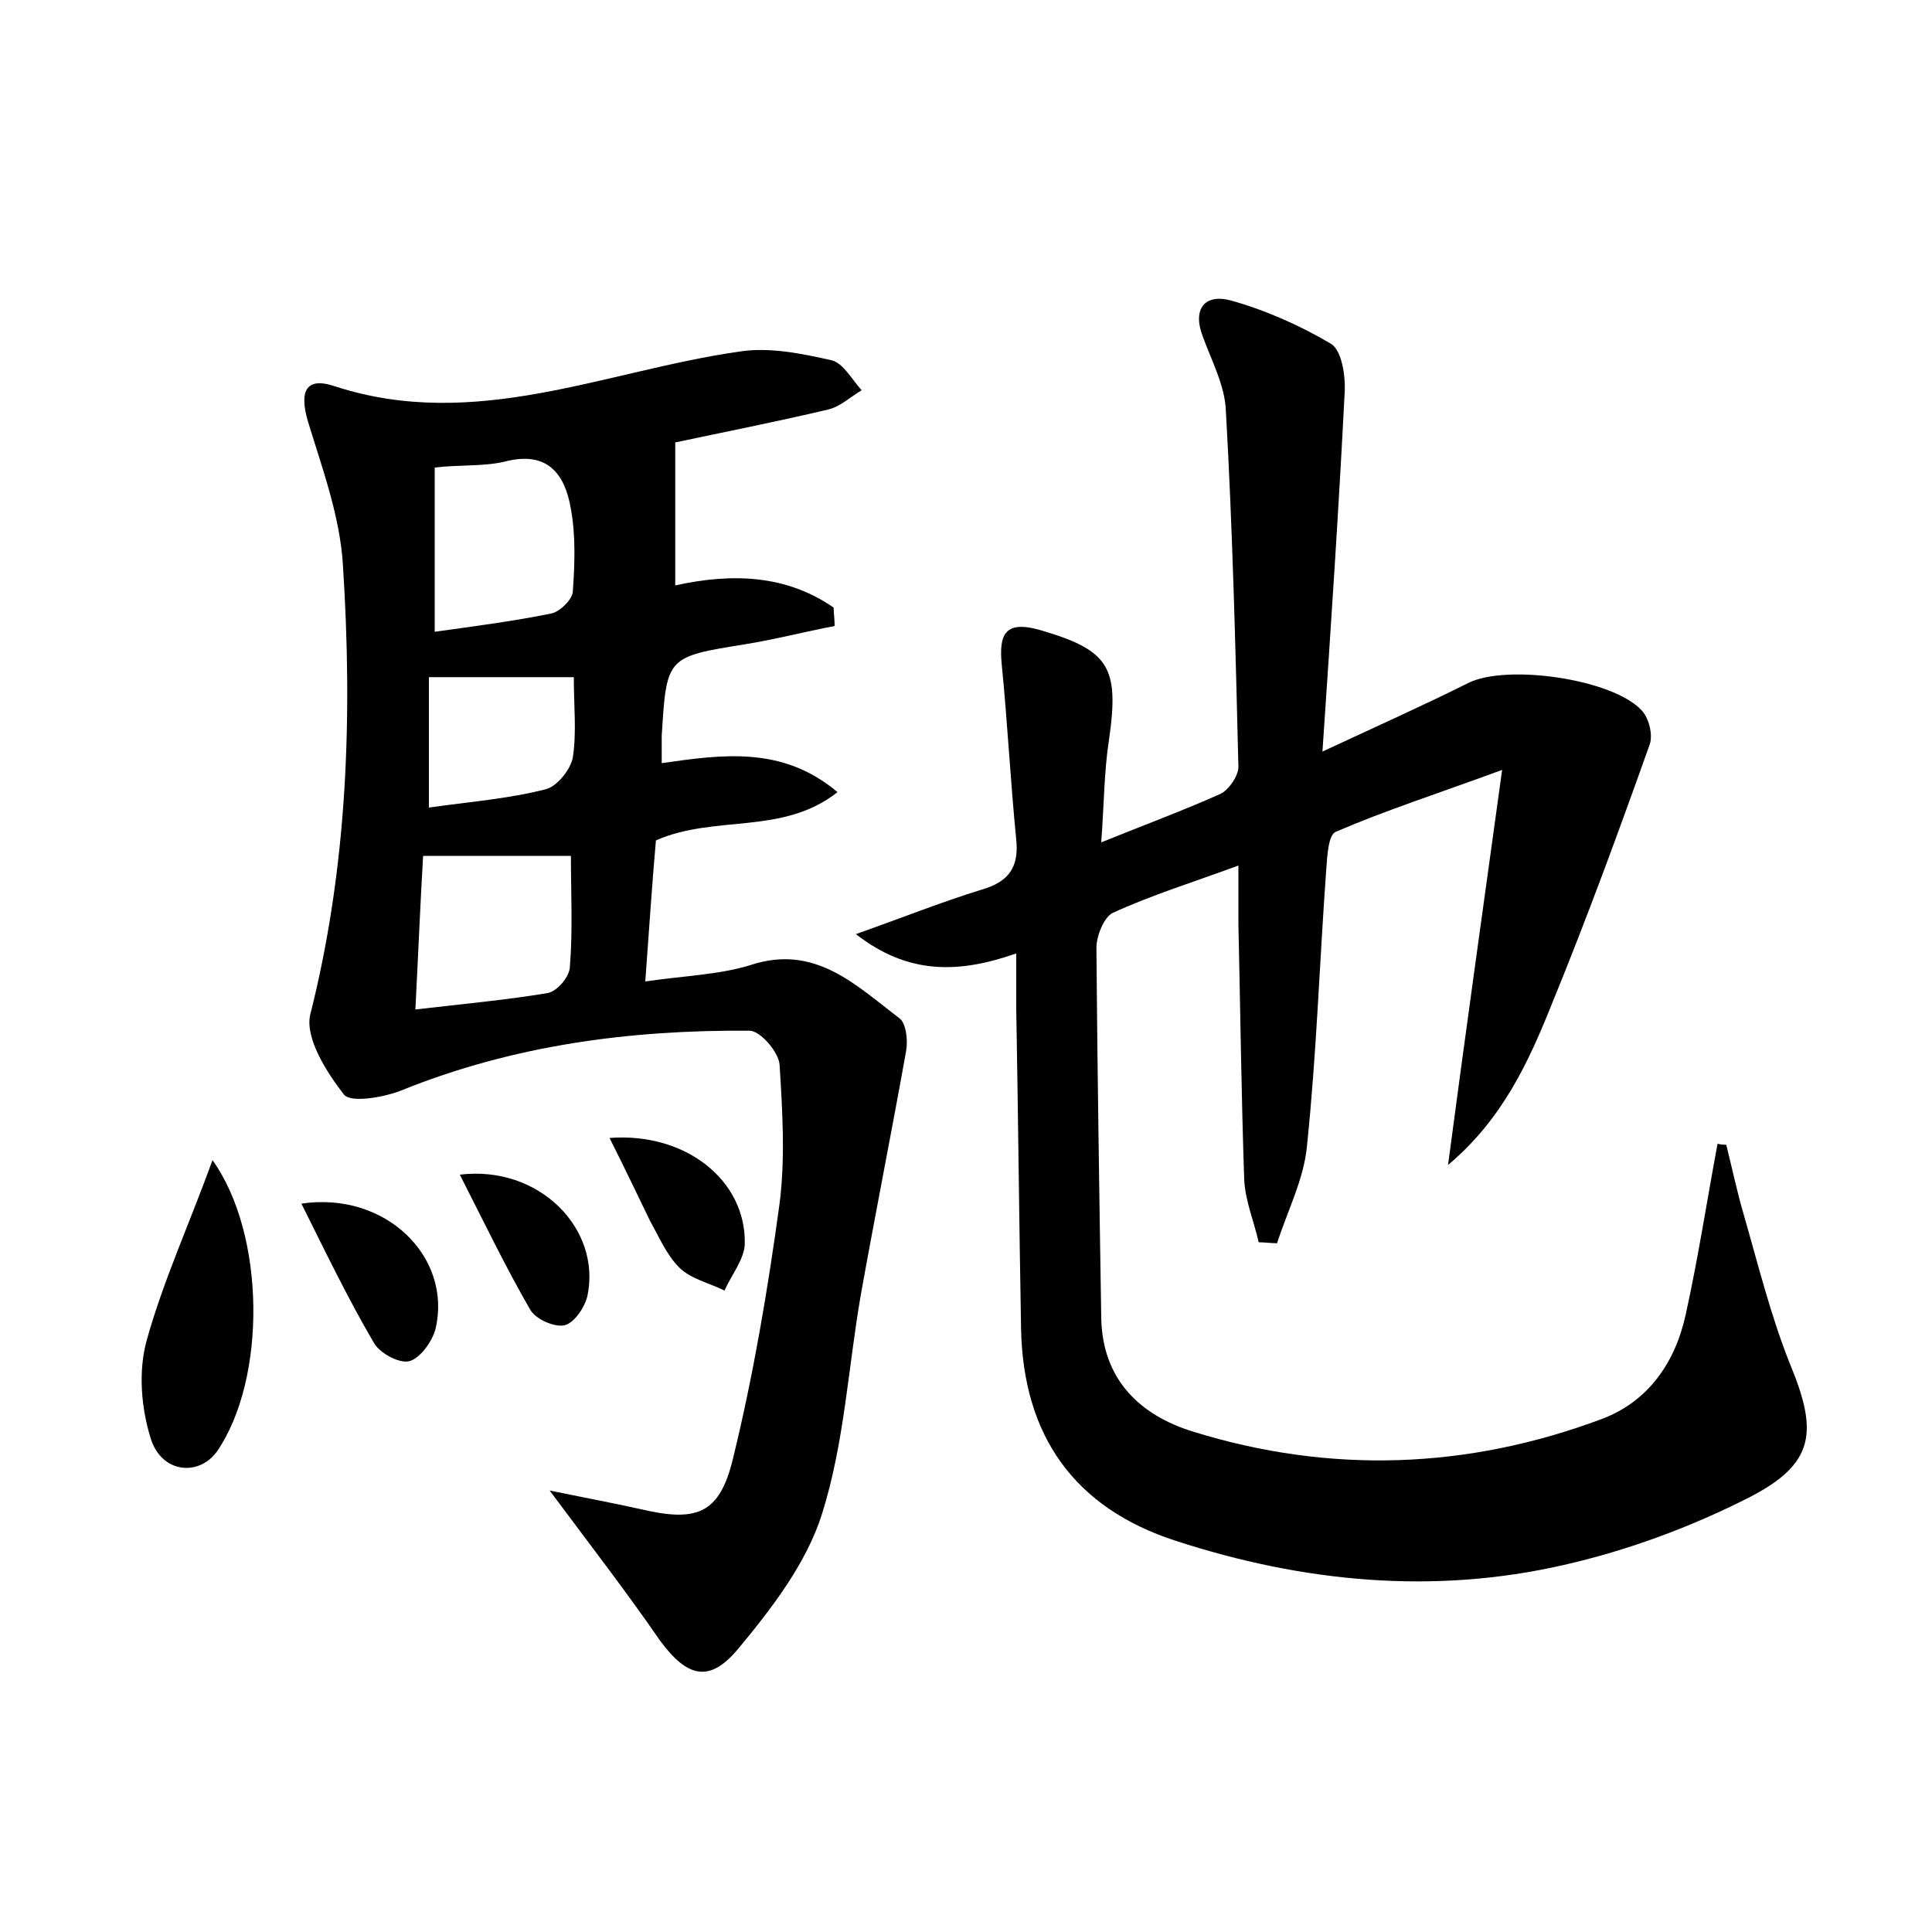 <?xml version="1.0" encoding="utf-8"?>
<!-- Generator: Adobe Illustrator 22.0.0, SVG Export Plug-In . SVG Version: 6.00 Build 0)  -->
<svg version="1.1" id="图层_1" xmlns="http://www.w3.org/2000/svg" xmlns:xlink="http://www.w3.org/1999/xlink" x="0px" y="0px"
	 viewBox="0 0 200 200" style="enable-background:new 0 0 200 200;" xml:space="preserve">
<style type="text/css">
	.st0{fill:#FFFFFF;}
</style>
<g>
	
	<path d="M178.7,118.5c0.6,2.4,1.1,4.8,1.8,7.2c1.5,5.2,2.8,10.5,4.8,15.5c2.9,7,2.6,10.3-4.2,13.8c-6.1,3.1-12.6,5.5-19.2,7
		c-13.5,3.1-27,1.8-40.2-2.5c-10.5-3.4-15.8-10.9-16-22c-0.2-11-0.3-22-0.5-33.1c0-1.7,0-3.4,0-5.7c-6,2.1-11.2,2.2-16.6-2
		c4.8-1.7,8.8-3.3,13-4.6c2.8-0.8,3.9-2.3,3.6-5.2c-0.6-6-0.9-12.1-1.5-18.1c-0.3-3.1,0.3-4.6,3.9-3.6c7.2,2.1,8.3,3.8,7.2,11.4
		c-0.5,3.2-0.5,6.5-0.8,10.6c4.7-1.9,8.5-3.3,12.3-5c0.9-0.4,1.9-1.9,1.9-2.8c-0.3-12.3-0.6-24.6-1.3-36.9c-0.1-2.6-1.5-5.2-2.4-7.7
		c-1.1-2.9,0.3-4.4,2.9-3.7c3.6,1,7.2,2.6,10.4,4.5c1.1,0.7,1.5,3.3,1.4,5c-0.6,11.9-1.4,23.9-2.3,37.2c5.8-2.7,10.5-4.8,15.1-7.1
		c4-2,15.1-0.4,18,2.9c0.7,0.8,1.1,2.4,0.8,3.4c-3.2,9-6.5,18-10.1,26.8c-2.4,6-5.1,12-10.8,16.8c1.8-13.6,3.6-26.4,5.6-40.9
		c-6.8,2.5-12.1,4.2-17.2,6.4c-0.8,0.3-0.9,2.5-1,3.8c-0.7,9.6-1,19.1-2,28.7c-0.3,3.4-2,6.7-3.1,10.1c-0.6,0-1.3-0.1-1.9-0.1
		c-0.5-2.2-1.4-4.3-1.5-6.5c-0.3-8.8-0.4-17.6-0.6-26.4c0-1.7,0-3.4,0-6.1c-4.9,1.8-9.1,3.1-13,4.9c-0.9,0.4-1.7,2.4-1.7,3.6
		c0.1,12.8,0.3,25.6,0.5,38.3c0.1,6.4,4,10.1,9.5,11.8c14.2,4.4,28.4,3.9,42.3-1.3c4.8-1.8,7.6-5.8,8.7-10.8
		c1.3-5.9,2.2-11.8,3.3-17.7C178.2,118.5,178.4,118.5,178.7,118.5z"/>
	<path d="M56.9,154.3c3.9,0.8,6.6,1.3,9.3,1.9c5.9,1.4,8.3,0.6,9.7-5.3c2.1-8.6,3.6-17.5,4.8-26.3c0.6-4.7,0.3-9.6,0-14.4
		c-0.1-1.3-2-3.5-3.1-3.5c-12.4-0.1-24.5,1.5-36.1,6.2c-1.8,0.7-5.2,1.3-5.9,0.4c-1.8-2.3-4-5.8-3.5-8.2c3.9-15.4,4.4-31,3.4-46.6
		c-0.3-5-2.1-9.9-3.6-14.8c-0.9-3-0.4-4.8,2.8-3.7c14.5,4.7,27.9-1.6,41.8-3.6c3.1-0.5,6.5,0.2,9.6,0.9c1.2,0.3,2.1,2,3.1,3.1
		c-1.2,0.7-2.2,1.7-3.5,2c-5.5,1.3-11.1,2.4-15.8,3.4c0,5,0,9.7,0,14.8c5.9-1.3,11.5-1.1,16.4,2.3c0,0.6,0.1,1.2,0.1,1.9
		c-3.1,0.6-6.2,1.4-9.3,1.9c-8.1,1.3-8.1,1.3-8.6,9.5c0,0.8,0,1.6,0,2.8c6.3-0.9,12.5-1.8,18.2,3c-5.7,4.5-12.7,2.3-18.8,5
		c-0.4,4.5-0.7,9.2-1.1,14.6c4.1-0.6,7.7-0.7,10.9-1.7c6.7-2.2,10.9,2.1,15.4,5.5c0.7,0.5,0.9,2.3,0.7,3.4
		c-1.5,8.4-3.2,16.9-4.7,25.3c-1.3,7.5-1.7,15.3-4,22.6c-1.6,5.1-5.2,9.8-8.7,14c-3,3.6-5.3,2.9-8.1-0.9
		C65,165,61.3,160.2,56.9,154.3z M45,48.4c0,5.6,0,11,0,17c4.3-0.6,8.2-1.1,12.1-1.9c0.9-0.2,2.2-1.5,2.2-2.3
		c0.2-2.8,0.3-5.8-0.2-8.5c-0.6-3.6-2.4-6.1-6.9-4.9C50,48.3,47.5,48.1,45,48.4z M43,104.5c5.2-0.6,9.5-1,13.7-1.7
		c1-0.2,2.3-1.7,2.3-2.8c0.3-3.8,0.1-7.6,0.1-11.4c-5.2,0-10,0-15.3,0C43.5,93.7,43.3,98.7,43,104.5z M44.4,83.6
		c4.2-0.6,8.2-0.9,12.1-1.9c1.2-0.3,2.6-2.1,2.8-3.3c0.4-2.6,0.1-5.3,0.1-8.3c-5.2,0-9.9,0-15,0C44.4,74.1,44.4,78.5,44.4,83.6z"/>
	<path d="M22,120.1c5.5,7.7,5.6,22.6,0.5,30.1c-1.9,2.7-5.8,2.3-6.9-1.3c-1-3.2-1.3-7-0.4-10.2C16.9,132.6,19.6,126.7,22,120.1z"/>
	<path d="M31.2,124.6c8.7-1.3,15.6,5.5,13.9,12.9c-0.3,1.3-1.6,3.1-2.7,3.4c-1,0.3-3.1-0.8-3.7-1.9C36,134.4,33.7,129.6,31.2,124.6z
		"/>
	<path d="M63.1,117.8c7.9-0.6,14.1,4.4,14,10.9c0,1.6-1.4,3.3-2.1,4.9c-1.6-0.8-3.5-1.2-4.7-2.4c-1.3-1.3-2.1-3.2-3-4.8
		C66,123.7,64.7,121,63.1,117.8z"/>
	<path d="M47.6,121.6c8.2-1,14.7,5.6,13.2,12.6c-0.3,1.2-1.4,2.8-2.4,3c-1,0.2-2.9-0.6-3.5-1.6C52.3,131.1,50.1,126.5,47.6,121.6z"
		/>
	
	
	
</g>
</svg>
